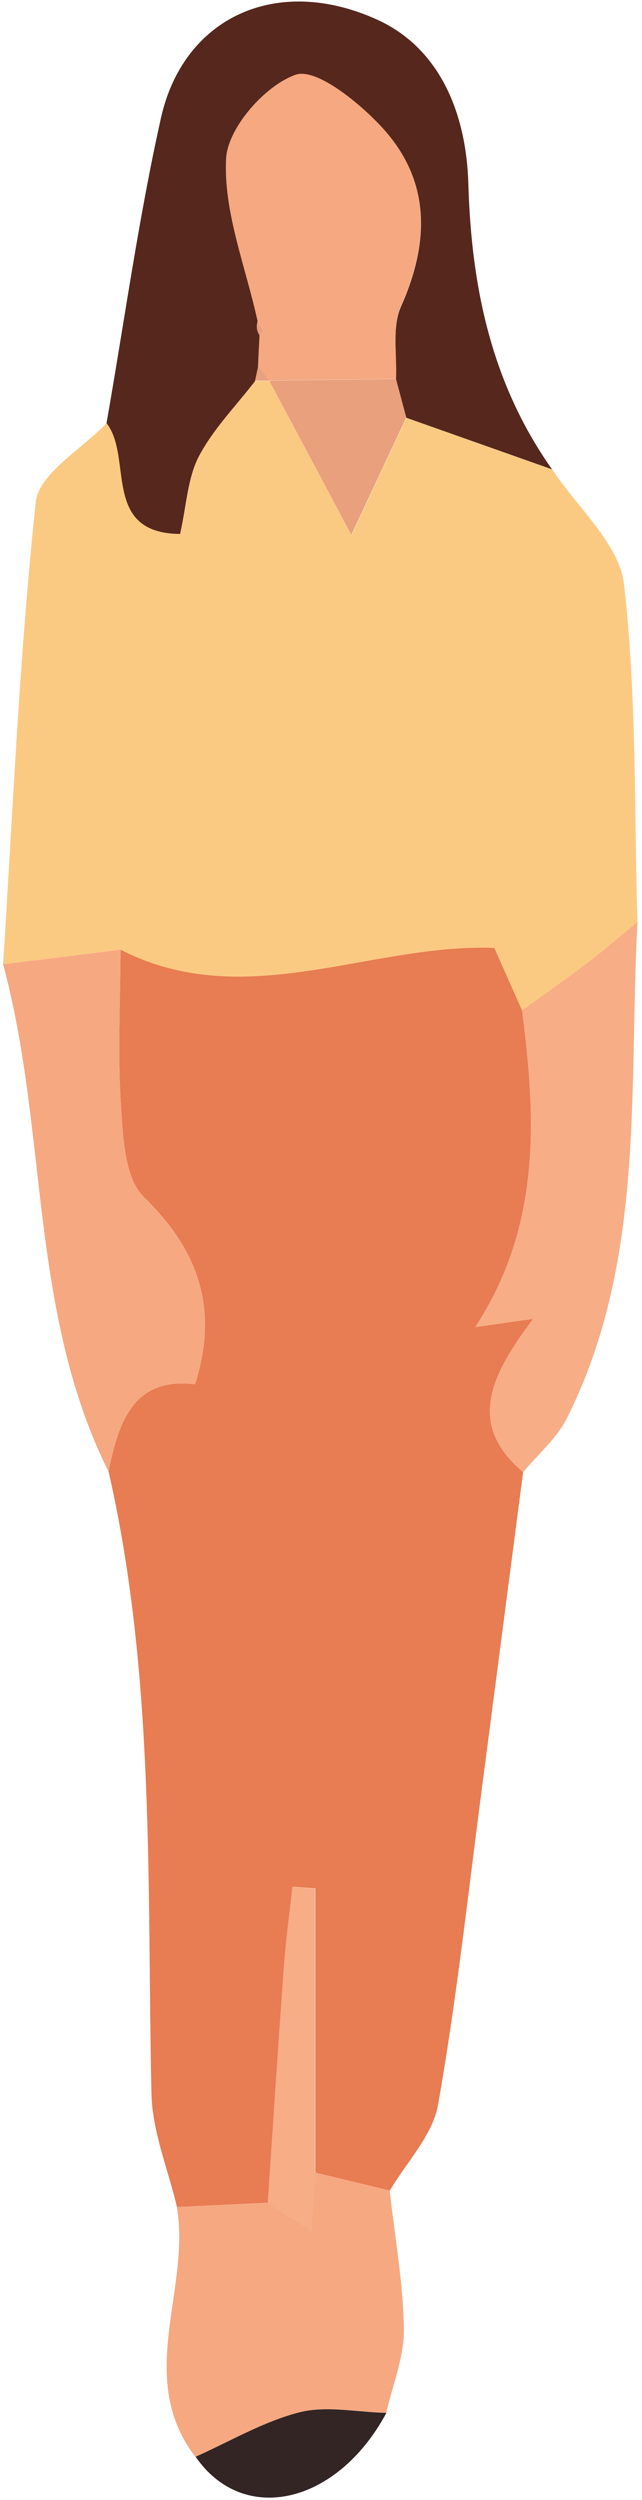<svg width="117" height="455" viewBox="0 0 117 455" fill="none" xmlns="http://www.w3.org/2000/svg">
<path d="M32.252 401.669C30.62 394.764 27.736 387.913 27.6 380.98C26.784 343.137 28.308 305.13 19.793 267.83C21.588 258.668 24.445 250.566 35.544 251.926C39.924 238.224 36.224 227.621 26.213 217.861C22.704 214.435 22.432 206.986 22.051 201.25C21.425 191.816 21.942 182.301 21.969 172.813C44.575 184.422 67.427 171.644 90.087 172.487C92.019 176.809 93.569 180.344 95.147 183.878C97.704 203.615 98.629 223.135 86.632 241.513C90.441 240.97 92.699 240.643 97.187 240.018C89.489 250.24 84.946 259.157 95.337 267.911C92.835 287.078 90.332 306.272 87.829 325.438C85.299 344.686 83.205 363.989 79.831 383.074C78.852 388.62 74.091 393.486 71.045 398.679C66.529 397.591 61.986 396.504 57.47 395.416V343.68C56.083 343.572 54.722 343.49 53.335 343.381C52.791 348.302 52.111 353.223 51.757 358.171C50.724 372.389 49.799 386.635 48.846 400.881C43.324 401.153 37.802 401.397 32.279 401.669H32.252Z" fill="#E87C52"/>
<path d="M95.147 183.905C93.569 180.371 91.991 176.837 90.087 172.514C67.427 171.671 44.603 184.449 21.969 172.84C14.842 173.738 7.687 174.608 0.56 175.505C2.356 147.448 3.525 119.31 6.518 91.389C7.062 86.17 14.924 81.765 19.439 76.981C24.336 83.234 18.46 97.017 32.851 97.153C34.02 91.96 34.211 87.012 36.278 83.016C38.863 78.041 43.025 73.854 46.507 69.341C47.377 69.341 48.221 69.314 49.091 69.341C53.362 77.361 57.633 85.381 64.053 97.398C68.678 87.529 71.371 81.793 74.064 76.056C82.933 79.183 91.801 82.336 100.669 85.463C105.212 92.395 112.884 99.002 113.727 106.369C116.067 126.678 115.55 147.339 116.175 167.838C113.101 170.366 110.082 172.976 106.899 175.396C103.063 178.332 99.092 181.105 95.147 183.933V183.905Z" fill="#FBCA82"/>
<path d="M100.642 85.435C91.774 82.309 82.905 79.155 74.037 76.029C73.411 73.691 72.786 71.326 72.16 68.987C72.378 64.556 71.398 59.554 73.085 55.775C78.39 43.867 78.471 32.639 69.44 23.015C65.25 18.556 57.579 12.358 53.879 13.663C48.302 15.647 41.501 23.368 41.229 28.942C40.74 38.675 44.82 48.625 46.969 58.493C46.697 59.391 46.806 60.261 47.323 61.049C47.241 62.925 47.16 64.801 47.051 66.704C46.861 67.601 46.67 68.471 46.48 69.368C42.998 73.881 38.863 78.068 36.251 83.043C34.184 87.012 33.993 91.987 32.824 97.18C18.433 97.044 24.309 83.26 19.412 77.007C22.677 58.466 25.234 39.789 29.341 21.438C33.422 3.25 50.288 -4.742 68.678 3.549C80.375 8.824 85 20.976 85.354 33.455C85.898 52.268 89.57 69.857 100.642 85.463V85.435Z" fill="#56271C"/>
<path d="M0.56 175.504C7.687 174.607 14.842 173.737 21.969 172.84C21.942 182.328 21.425 191.843 22.051 201.277C22.432 206.986 22.704 214.462 26.213 217.888C36.224 227.648 39.924 238.251 35.544 251.953C24.445 250.593 21.588 258.695 19.793 267.857C5.239 238.767 8.803 205.899 0.56 175.504Z" fill="#F6A881"/>
<path d="M95.147 183.905C99.064 181.05 103.036 178.305 106.899 175.368C110.082 172.949 113.101 170.339 116.175 167.811C114.543 198.314 117.672 229.497 103.308 258.124C101.458 261.794 98.031 264.676 95.338 267.939C84.946 259.185 89.462 250.295 97.187 240.045C92.699 240.671 90.441 240.997 86.632 241.541C98.629 223.162 97.704 203.615 95.147 183.905Z" fill="#F7AD86"/>
<path d="M57.443 395.417C61.959 396.504 66.502 397.592 71.017 398.679C71.942 407.08 73.493 415.481 73.602 423.881C73.683 428.938 71.534 434.049 70.392 439.133C65.087 438.997 59.51 437.746 54.559 439.024C47.976 440.71 41.91 444.325 35.598 447.126C24.581 432.717 34.809 416.731 32.225 401.67C37.748 401.398 43.27 401.153 48.792 400.881C51.077 402.377 53.362 403.845 56.736 406.02C57.035 401.371 57.225 398.38 57.443 395.39V395.417Z" fill="#F6A881"/>
<path d="M35.626 447.125C41.91 444.325 48.003 440.709 54.586 439.024C59.538 437.773 65.114 439.024 70.419 439.132C61.469 455.798 44.358 459.74 35.653 447.125H35.626Z" fill="#322524"/>
<path d="M57.443 395.416C57.252 398.407 57.062 401.37 56.735 406.046C53.362 403.871 51.077 402.376 48.792 400.908C49.744 386.662 50.669 372.416 51.703 358.198C52.056 353.25 52.736 348.329 53.281 343.408C54.668 343.517 56.028 343.599 57.416 343.707V395.443L57.443 395.416Z" fill="#F7AD86"/>
<path d="M72.16 68.96C72.785 71.298 73.411 73.663 74.037 76.001C71.344 81.738 68.651 87.501 64.026 97.343C57.606 85.299 53.335 77.279 49.064 69.286L72.16 68.96Z" fill="#E9A07D"/>
<path d="M46.48 69.314C46.67 68.416 46.861 67.547 47.051 66.649C47.731 67.519 48.411 68.389 49.091 69.287C48.221 69.287 47.377 69.287 46.507 69.287L46.48 69.314Z" fill="#E9A07D"/>
<path d="M49.064 69.287C48.384 68.417 47.704 67.547 47.024 66.65C47.105 64.774 47.187 62.898 47.296 60.995C47.541 60.723 48.003 60.315 47.949 60.152C47.704 59.527 47.296 59.01 46.942 58.439C44.793 48.57 40.713 38.62 41.202 28.887C41.474 23.314 48.275 15.566 53.852 13.608C57.552 12.303 65.25 18.502 69.412 22.961C78.444 32.585 78.362 43.813 73.058 55.721C71.371 59.527 72.378 64.502 72.133 68.933C64.434 69.042 56.736 69.151 49.037 69.259L49.064 69.287Z" fill="#F6A881"/>
<path d="M46.942 58.467C47.296 59.038 47.704 59.581 47.949 60.18C48.003 60.343 47.541 60.723 47.296 61.022C46.779 60.234 46.67 59.364 46.942 58.467Z" fill="#E9A07D"/>
</svg>
